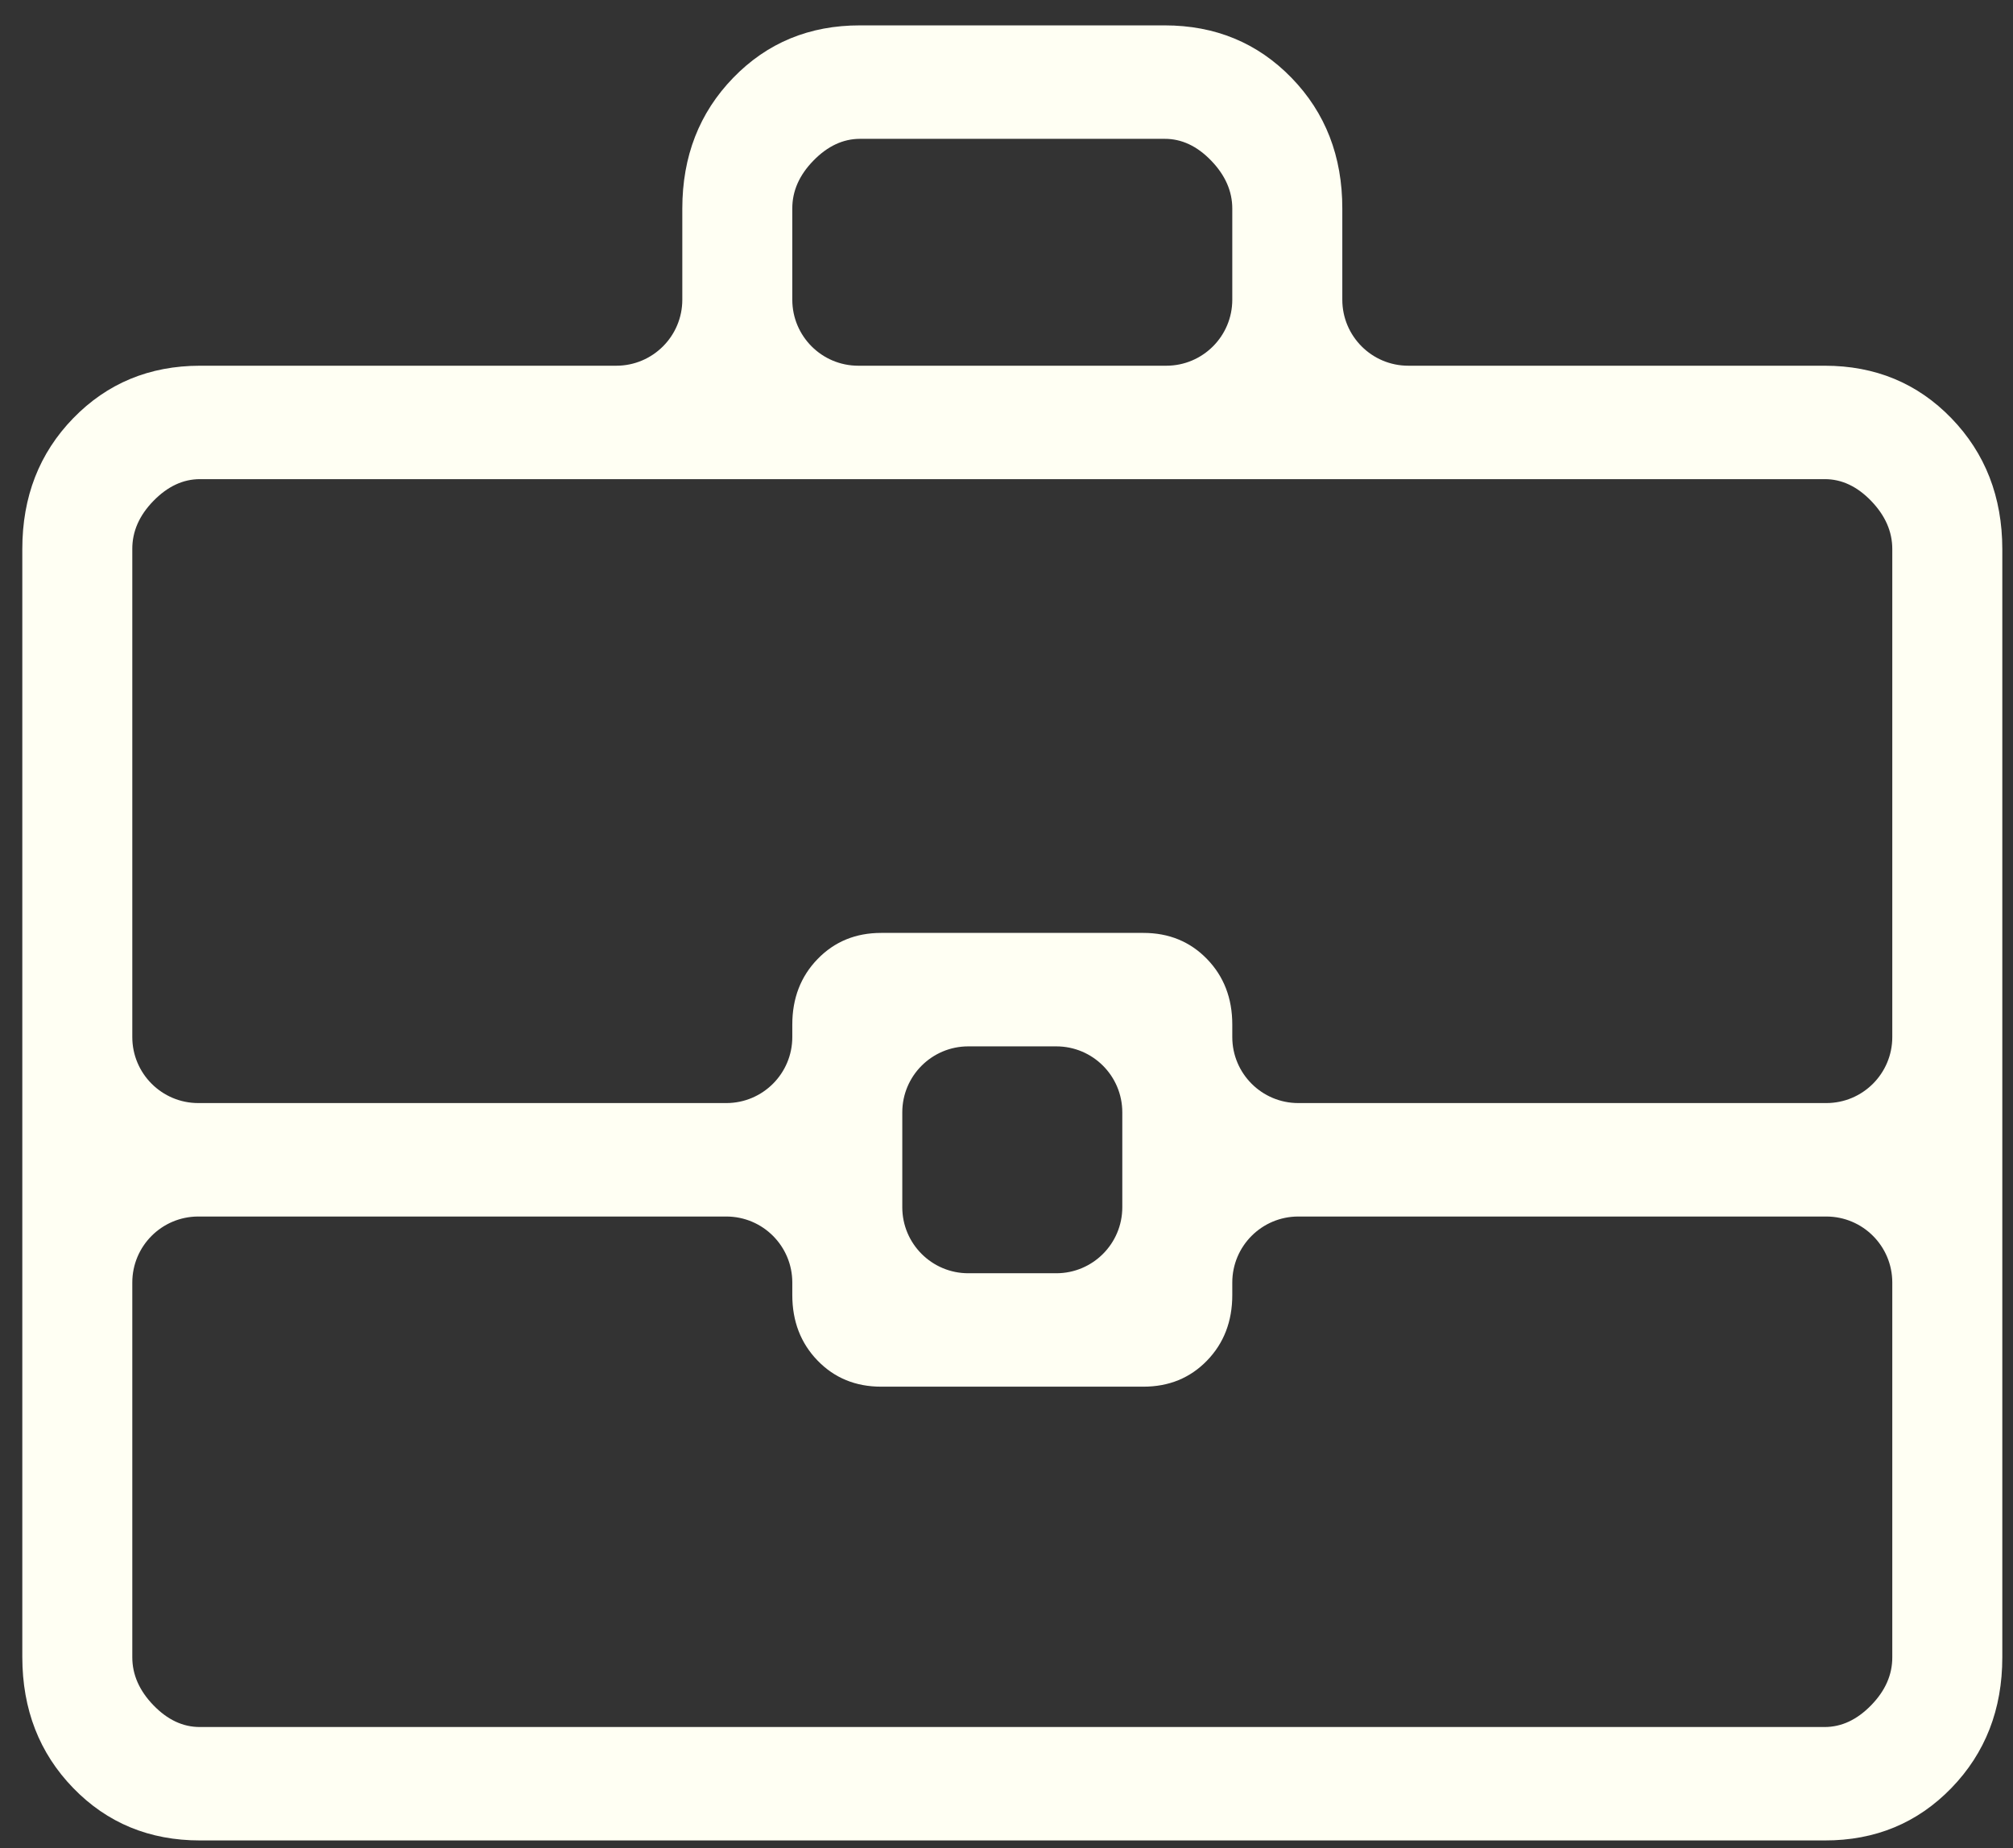 <svg width="61" height="56" viewBox="0 0 61 56" fill="none" xmlns="http://www.w3.org/2000/svg">
<rect x="0" y="0" width="61" height="56" fill="#333333" stroke="none"/>
<path d="M6.062 55.769C4.527 55.769 3.246 55.24 2.219 54.181C1.192 53.122 0.678 51.8 0.676 50.214V16.637C0.676 15.053 1.19 13.732 2.219 12.673C3.248 11.615 4.528 11.084 6.059 11.082H18.676C19.78 11.082 20.676 10.186 20.676 9.082V6.321C20.676 4.74 21.19 3.418 22.219 2.357C23.248 1.296 24.529 0.767 26.062 0.769H35.292C36.826 0.769 38.107 1.299 39.136 2.357C40.165 3.416 40.678 4.737 40.676 6.321V9.082C40.676 10.186 41.571 11.082 42.676 11.082H55.292C56.826 11.082 58.106 11.612 59.133 12.673C60.159 13.734 60.674 15.056 60.676 16.637V50.218C60.676 51.799 60.161 53.12 59.133 54.181C58.104 55.242 56.824 55.772 55.292 55.769H6.062ZM24.009 9.082C24.009 10.186 24.904 11.082 26.009 11.082H35.342C36.447 11.082 37.342 10.186 37.342 9.082V6.321C37.342 5.794 37.129 5.309 36.702 4.867C36.276 4.425 35.806 4.205 35.292 4.207H26.059C25.548 4.207 25.078 4.427 24.649 4.867C24.22 5.307 24.007 5.791 24.009 6.321V9.082ZM57.342 38.863C57.342 37.758 56.447 36.863 55.342 36.863H39.342C38.238 36.863 37.342 37.758 37.342 38.863V39.242C37.342 40.039 37.087 40.702 36.576 41.229C36.065 41.756 35.422 42.019 34.649 42.019H26.702C25.929 42.019 25.287 41.756 24.776 41.229C24.265 40.702 24.009 40.039 24.009 39.242V38.863C24.009 37.758 23.114 36.863 22.009 36.863H6.009C4.905 36.863 4.009 37.758 4.009 38.863V50.218C4.009 50.745 4.222 51.23 4.649 51.672C5.076 52.114 5.546 52.334 6.059 52.332H55.292C55.804 52.332 56.274 52.112 56.702 51.672C57.131 51.232 57.345 50.746 57.342 50.214V38.863ZM27.342 36.582C27.342 37.686 28.238 38.582 29.342 38.582H32.009C33.114 38.582 34.009 37.686 34.009 36.582V33.707C34.009 32.602 33.114 31.707 32.009 31.707H29.342C28.238 31.707 27.342 32.602 27.342 33.707V36.582ZM4.009 31.425C4.009 32.53 4.905 33.425 6.009 33.425H22.009C23.114 33.425 24.009 32.53 24.009 31.425V31.047C24.009 30.249 24.265 29.587 24.776 29.06C25.287 28.533 25.929 28.269 26.702 28.269H34.649C35.422 28.269 36.065 28.533 36.576 29.06C37.087 29.587 37.342 30.249 37.342 31.047V31.425C37.342 32.53 38.238 33.425 39.342 33.425H55.342C56.447 33.425 57.342 32.53 57.342 31.425V16.637C57.342 16.107 57.129 15.622 56.702 15.179C56.276 14.737 55.806 14.517 55.292 14.519H6.059C5.548 14.519 5.078 14.739 4.649 15.179C4.22 15.619 4.007 16.105 4.009 16.637V31.425Z" fill="#FFFFF3"/>
</svg>
